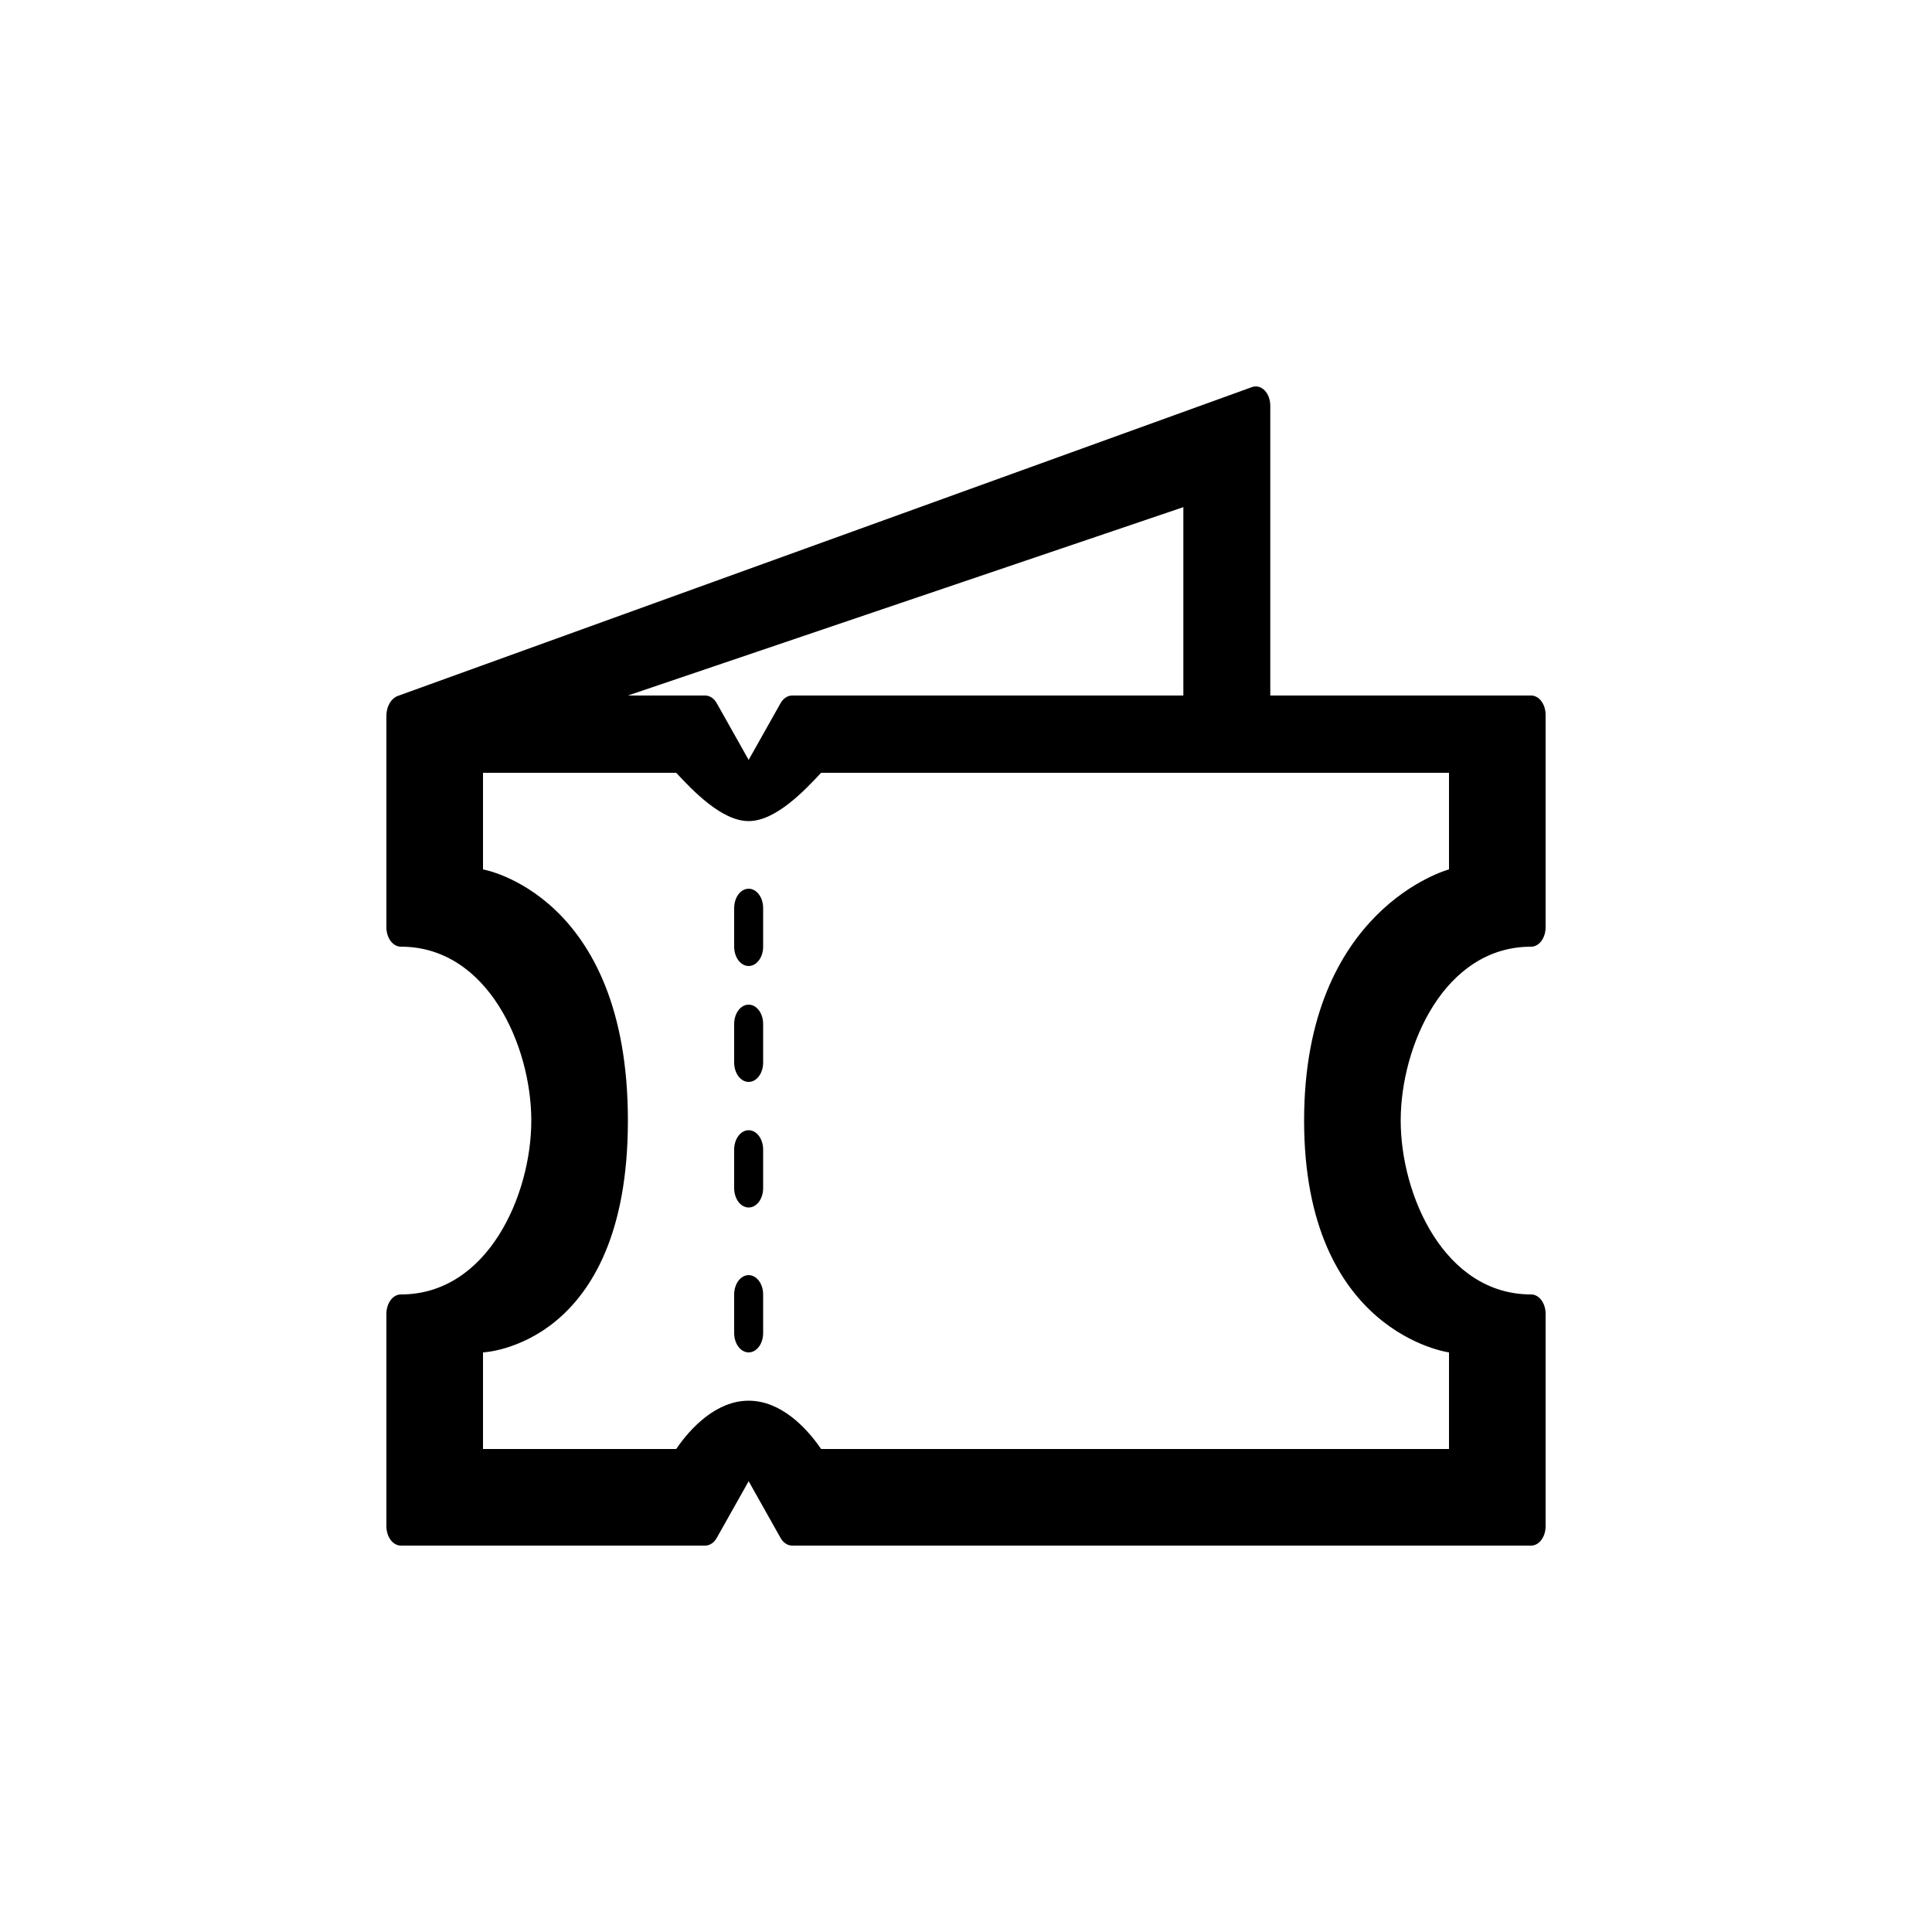 <svg width="40" height="40" viewBox="0 0 40 40" fill="none" xmlns="http://www.w3.org/2000/svg">
<path fill-rule="evenodd" clip-rule="evenodd" d="M31.912 19.483C31.856 19.558 31.78 19.6 31.7 19.6C29.899 19.6 29 21.662 29 23.2C29 24.738 29.899 26.8 31.7 26.8C31.78 26.8 31.856 26.842 31.912 26.917C31.968 26.992 32 27.094 32 27.2V31.6C32 31.706 31.968 31.808 31.912 31.883C31.856 31.958 31.78 32 31.7 32H16.4C16.353 32 16.308 31.985 16.266 31.958C16.224 31.93 16.188 31.89 16.16 31.84L15.5 30.667L14.84 31.84C14.812 31.89 14.776 31.93 14.734 31.958C14.693 31.985 14.647 32 14.6 32H8.3C8.22 32 8.144 31.958 8.088 31.883C8.032 31.808 8 31.706 8 31.6V27.2C8 27.094 8.032 26.992 8.088 26.917C8.144 26.842 8.22 26.8 8.3 26.8C10.101 26.8 11 24.738 11 23.2C11 21.662 10.101 19.6 8.3 19.6C8.22 19.6 8.144 19.558 8.088 19.483C8.032 19.408 8 19.306 8 19.2V14.8C8.003 14.713 8.026 14.63 8.066 14.561C8.105 14.492 8.16 14.441 8.221 14.414L25.922 8.014C25.966 7.998 26.013 7.996 26.058 8.008C26.103 8.019 26.146 8.045 26.182 8.082C26.219 8.12 26.249 8.168 26.269 8.223C26.289 8.278 26.3 8.339 26.3 8.4V14.4H31.7C31.78 14.4 31.856 14.442 31.912 14.517C31.968 14.592 32 14.694 32 14.8V19.2C32 19.306 31.968 19.408 31.912 19.483ZM16.4 14.4H24.5V10.5L13 14.4H14.6C14.647 14.4 14.693 14.415 14.734 14.442C14.776 14.47 14.812 14.51 14.84 14.56L15.5 15.733L16.16 14.56C16.188 14.51 16.224 14.47 16.266 14.442C16.308 14.415 16.353 14.4 16.4 14.4ZM27 23.2C27 18.8 30 18 30 18V16H17C16.664 16.36 16.062 17 15.5 17C14.938 17 14.336 16.36 14 16H10V18C10 18 13 18.517 13 23.2C13 27.883 10 28 10 28V30H14C14.305 29.553 14.836 29 15.5 29C16.164 29 16.695 29.553 17 30H30V28C30 28 27 27.6 27 23.2ZM15.5 18.4C15.421 18.4 15.344 18.442 15.288 18.517C15.232 18.592 15.2 18.694 15.2 18.8V19.6C15.2 19.706 15.232 19.808 15.288 19.883C15.344 19.958 15.421 20 15.5 20C15.58 20 15.656 19.958 15.712 19.883C15.769 19.808 15.8 19.706 15.8 19.6V18.8C15.8 18.694 15.769 18.592 15.712 18.517C15.656 18.442 15.58 18.4 15.5 18.4ZM15.288 20.917C15.344 20.842 15.421 20.8 15.5 20.8C15.58 20.8 15.656 20.842 15.712 20.917C15.769 20.992 15.8 21.094 15.8 21.2V22C15.8 22.106 15.769 22.208 15.712 22.283C15.656 22.358 15.58 22.4 15.5 22.4C15.421 22.4 15.344 22.358 15.288 22.283C15.232 22.208 15.2 22.106 15.2 22V21.2C15.2 21.094 15.232 20.992 15.288 20.917ZM15.5 23.4C15.421 23.4 15.344 23.442 15.288 23.517C15.232 23.592 15.2 23.694 15.2 23.8V24.6C15.2 24.706 15.232 24.808 15.288 24.883C15.344 24.958 15.421 25 15.5 25C15.58 25 15.656 24.958 15.712 24.883C15.769 24.808 15.8 24.706 15.8 24.6V23.8C15.8 23.694 15.769 23.592 15.712 23.517C15.656 23.442 15.58 23.4 15.5 23.4ZM15.288 26.517C15.344 26.442 15.421 26.4 15.5 26.4C15.58 26.4 15.656 26.442 15.712 26.517C15.769 26.592 15.8 26.694 15.8 26.8V27.6C15.8 27.706 15.769 27.808 15.712 27.883C15.656 27.958 15.58 28 15.5 28C15.421 28 15.344 27.958 15.288 27.883C15.232 27.808 15.2 27.706 15.2 27.6V26.8C15.2 26.694 15.232 26.592 15.288 26.517Z" fill="black"/>
</svg>

